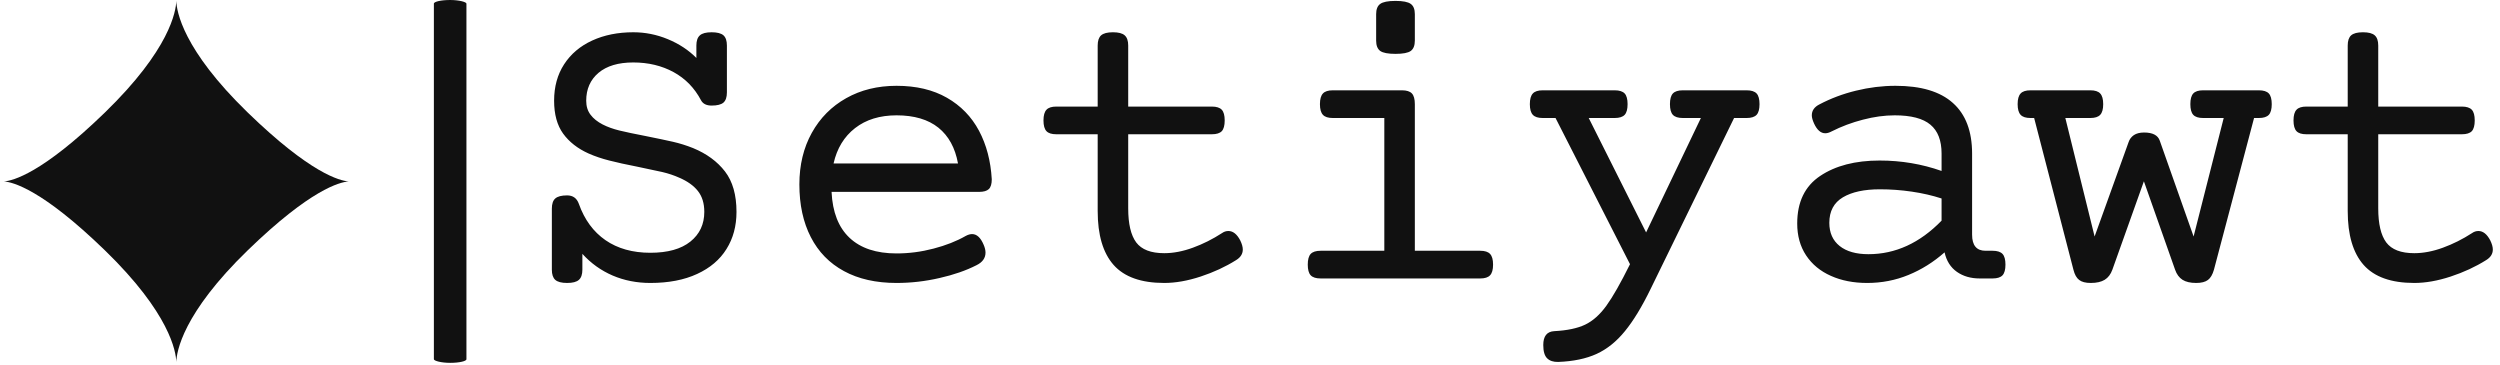 <svg xmlns="http://www.w3.org/2000/svg" version="1.1" xmlns:xlink="http://www.w3.org/1999/xlink" xmlns:svgjs="http://svgjs.dev/svgjs" width="2000" height="292" viewBox="0 0 2000 292"><g transform="matrix(1,0,0,1,-1.212,-0.864)"><svg viewBox="0 0 396 58" data-background-color="#ffffff" preserveAspectRatio="xMidYMid meet" height="292" width="2000" xmlns="http://www.w3.org/2000/svg" xmlns:xlink="http://www.w3.org/1999/xlink"><g id="tight-bounds" transform="matrix(1,0,0,1,0.24,0.172)"><svg viewBox="0 0 395.52 57.657" height="57.657" width="395.52"><g><svg viewBox="0 0 507.107 73.923" height="57.657" width="395.52"><g><rect width="6.633" height="73.923" x="87.589" y="0" fill="#111111" opacity="1" stroke-width="0" stroke="transparent" fill-opacity="1" class="rect-qz-0" data-fill-palette-color="primary" rx="1%" id="qz-0" data-palette-color="#111111"></rect></g><g transform="matrix(1,0,0,1,111.587,0.184)"><svg viewBox="0 0 395.52 73.555" height="73.555" width="395.52"><g id="textblocktransform"><svg viewBox="0 0 395.52 73.555" height="73.555" width="395.52" id="textblock"><g><svg viewBox="0 0 395.52 73.555" height="73.555" width="395.52"><g transform="matrix(1,0,0,1,0,0)"><svg width="395.52" viewBox="3.86 -33.28 232.74 43.291" height="73.555" data-palette-color="#111111"><path d="M23.02-29.52Q24.02-29.52 24.44-29.15 24.85-28.78 24.85-27.93L24.85-27.93 24.85-22.31Q24.85-21.46 24.44-21.09 24.02-20.73 23.02-20.73L23.02-20.73Q22.09-20.73 21.75-21.36L21.75-21.36Q20.58-23.58 18.46-24.74 16.33-25.9 13.62-25.9L13.62-25.9Q10.94-25.9 9.46-24.66 7.98-23.41 7.98-21.31L7.98-21.31Q7.98-20.31 8.5-19.63 9.01-18.95 9.96-18.46L9.96-18.46Q10.82-18.02 11.96-17.74 13.11-17.46 15.04-17.09L15.04-17.09Q17.14-16.67 18.37-16.39 19.6-16.11 20.8-15.63L20.8-15.63Q23.24-14.62 24.62-12.83 26-11.04 26-7.98L26-7.98Q26-5.44 24.8-3.53 23.61-1.61 21.28-0.54 18.95 0.54 15.67 0.54L15.67 0.54Q13.23 0.54 11.15-0.35 9.06-1.25 7.52-2.95L7.52-2.95 7.52-1.05Q7.52-0.2 7.1 0.17 6.69 0.54 5.69 0.54L5.69 0.54Q4.69 0.54 4.27 0.17 3.86-0.2 3.86-1.05L3.86-1.05 3.86-8.37Q3.86-9.23 4.27-9.59 4.69-9.96 5.69-9.96L5.69-9.96Q6.74-9.96 7.1-8.94L7.1-8.94Q8.11-6.1 10.29-4.59 12.48-3.08 15.67-3.08L15.67-3.08Q18.8-3.08 20.47-4.42 22.14-5.76 22.14-7.98L22.14-7.98Q22.14-9.52 21.37-10.49 20.61-11.45 19.14-12.08L19.14-12.08Q18.21-12.5 17.11-12.76 16.02-13.01 14.11-13.4L14.11-13.4Q12.11-13.79 10.75-14.14 9.4-14.48 8.25-14.99L8.25-14.99Q6.3-15.87 5.21-17.37 4.13-18.87 4.13-21.31L4.13-21.31Q4.13-23.83 5.33-25.68 6.54-27.54 8.7-28.53 10.86-29.52 13.62-29.52L13.62-29.52Q15.77-29.52 17.77-28.69 19.78-27.86 21.19-26.44L21.19-26.44 21.19-27.93Q21.19-28.78 21.61-29.15 22.02-29.52 23.02-29.52L23.02-29.52ZM45.19-23.1Q48.73-23.1 51.23-21.67 53.73-20.24 55.08-17.71 56.42-15.19 56.61-11.89L56.61-11.89Q56.61-11.06 56.26-10.72 55.91-10.38 55.08-10.38L55.08-10.38 37.4-10.38Q37.57-6.74 39.56-4.87 41.55-3 45.19-3L45.19-3Q47.43-3 49.63-3.58 51.83-4.15 53.49-5.1L53.49-5.1Q53.9-5.32 54.25-5.32L54.25-5.32Q55.1-5.32 55.64-4.03L55.64-4.03Q55.86-3.52 55.86-3.1L55.86-3.1Q55.86-2.12 54.78-1.59L54.78-1.59Q52.9-0.63 50.34-0.05 47.78 0.54 45.19 0.54L45.19 0.54Q41.5 0.54 38.89-0.88 36.28-2.29 34.91-4.96 33.54-7.62 33.54-11.28L33.54-11.28Q33.54-14.77 35.03-17.46 36.52-20.14 39.16-21.62 41.79-23.1 45.19-23.1L45.19-23.1ZM45.19-19.56Q42.19-19.56 40.22-18.03 38.25-16.5 37.64-13.79L37.64-13.79 52.56-13.79Q52.05-16.6 50.21-18.08 48.36-19.56 45.19-19.56L45.19-19.56ZM71.14-29.52Q72.14-29.52 72.55-29.15 72.97-28.78 72.97-27.93L72.97-27.93 72.97-20.61 83-20.61Q83.83-20.61 84.19-20.23 84.54-19.85 84.54-18.95L84.54-18.95Q84.54-18.04 84.19-17.66 83.83-17.29 83-17.29L83-17.29 72.97-17.29 72.97-8.4Q72.97-5.62 73.93-4.32 74.9-3.03 77.29-3.03L77.29-3.03Q78.93-3.03 80.73-3.69 82.54-4.35 84.22-5.44L84.22-5.44Q84.57-5.69 84.98-5.69L84.98-5.69Q85.81-5.69 86.4-4.57L86.4-4.57Q86.71-3.93 86.71-3.47L86.71-3.47Q86.71-2.69 85.91-2.2L85.91-2.2Q84-1 81.66-0.23 79.32 0.54 77.29 0.54L77.29 0.54Q73.14 0.54 71.22-1.62 69.31-3.78 69.31-8.08L69.31-8.08 69.31-17.29 64.35-17.29Q63.52-17.29 63.17-17.66 62.81-18.04 62.81-18.95L62.81-18.95Q62.81-19.85 63.17-20.23 63.52-20.61 64.35-20.61L64.35-20.61 69.31-20.61 69.31-27.93Q69.31-28.78 69.72-29.15 70.14-29.52 71.14-29.52L71.14-29.52ZM105.8-22.56Q106.63-22.56 106.99-22.18 107.34-21.8 107.34-20.9L107.34-20.9 107.34-3.32 115.18-3.32Q116.01-3.32 116.36-2.94 116.72-2.56 116.72-1.66L116.72-1.66Q116.72-0.76 116.36-0.38 116.01 0 115.18 0L115.18 0 96.04 0Q95.21 0 94.85-0.38 94.5-0.76 94.5-1.66L94.5-1.66Q94.5-2.56 94.85-2.94 95.21-3.32 96.04-3.32L96.04-3.32 103.68-3.32 103.68-19.24 97.5-19.24Q96.67-19.24 96.32-19.62 95.96-20 95.96-20.9L95.96-20.9Q95.96-21.8 96.32-22.18 96.67-22.56 97.5-22.56L97.5-22.56 105.8-22.56ZM105.02-33.28Q106.36-33.28 106.85-32.92 107.34-32.57 107.34-31.69L107.34-31.69 107.34-28.52Q107.34-27.64 106.85-27.28 106.36-26.93 105.02-26.93L105.02-26.93Q103.68-26.93 103.19-27.28 102.7-27.64 102.7-28.52L102.7-28.52 102.7-31.69Q102.7-32.57 103.19-32.92 103.68-33.28 105.02-33.28L105.02-33.28ZM147.13-22.56Q147.96-22.56 148.32-22.18 148.67-21.8 148.67-20.9L148.67-20.9Q148.67-20 148.32-19.62 147.96-19.24 147.13-19.24L147.13-19.24 145.62-19.24 135.63 1.22Q134.05 4.47 132.53 6.32 131.02 8.18 129.13 9.05 127.24 9.91 124.53 10.01L124.53 10.01Q123.67 10.03 123.21 9.58 122.74 9.13 122.74 7.98L122.74 7.98Q122.74 6.4 124.04 6.32L124.04 6.32Q126.38 6.2 127.76 5.54 129.14 4.88 130.3 3.28 131.46 1.68 133.14-1.71L133.14-1.71 124.21-19.24 122.67-19.24Q121.84-19.24 121.49-19.62 121.13-20 121.13-20.9L121.13-20.9Q121.13-21.8 121.49-22.18 121.84-22.56 122.67-22.56L122.67-22.56 131.31-22.56Q132.14-22.56 132.5-22.18 132.85-21.8 132.85-20.9L132.85-20.9Q132.85-20 132.5-19.62 132.14-19.24 131.31-19.24L131.31-19.24 128.19-19.24 135.07-5.52 141.64-19.24 139.47-19.24Q138.64-19.24 138.28-19.62 137.93-20 137.93-20.9L137.93-20.9Q137.93-21.8 138.28-22.18 138.64-22.56 139.47-22.56L139.47-22.56 147.13-22.56ZM164.98-23.1Q169.57-23.1 171.86-21.04 174.16-18.99 174.16-14.97L174.16-14.97 174.16-5.25Q174.16-3.32 175.77-3.32L175.77-3.32 176.62-3.32Q177.45-3.32 177.81-2.94 178.16-2.56 178.16-1.66L178.16-1.66Q178.16-0.76 177.81-0.38 177.45 0 176.62 0L176.62 0 175.06 0Q173.47 0 172.34-0.79 171.2-1.59 170.86-3.13L170.86-3.13Q168.86-1.37 166.53-0.42 164.2 0.54 161.58 0.54L161.58 0.54Q159.12 0.54 157.23-0.31 155.33-1.15 154.26-2.76 153.19-4.37 153.19-6.59L153.19-6.59Q153.19-10.45 155.94-12.29 158.7-14.14 163.07-14.14L163.07-14.14Q166.96-14.14 170.5-12.89L170.5-12.89 170.5-14.97Q170.5-17.33 169.16-18.44 167.83-19.56 164.88-19.56L164.88-19.56Q163.05-19.56 161.07-19.04 159.09-18.53 157.31-17.63L157.31-17.63Q156.9-17.41 156.55-17.41L156.55-17.41Q155.75-17.41 155.21-18.58L155.21-18.58Q154.94-19.17 154.94-19.56L154.94-19.56Q154.94-20.41 155.85-20.87L155.85-20.87Q157.9-21.95 160.25-22.52 162.61-23.1 164.98-23.1L164.98-23.1ZM163.1-10.69Q160.29-10.69 158.67-9.73 157.04-8.76 157.04-6.67L157.04-6.67Q157.04-4.88 158.28-3.89 159.51-2.91 161.73-2.91L161.73-2.91Q166.59-2.91 170.5-6.93L170.5-6.93 170.5-9.59Q168.84-10.13 166.93-10.41 165.03-10.69 163.1-10.69L163.1-10.69ZM208.55-22.56Q209.38-22.56 209.74-22.18 210.09-21.8 210.09-20.9L210.09-20.9Q210.09-20 209.74-19.62 209.38-19.24 208.55-19.24L208.55-19.24 207.97-19.24 203.16-1.05Q202.91-0.17 202.44 0.18 201.96 0.54 201.03 0.54L201.03 0.54Q199.99 0.54 199.39 0.16 198.79-0.22 198.5-1.05L198.5-1.05 194.76-11.65 190.98-1.05Q190.68-0.22 190.06 0.16 189.44 0.54 188.39 0.54L188.39 0.54Q187.46 0.54 187 0.18 186.53-0.17 186.31-1.05L186.31-1.05 181.6-19.24 181.16-19.24Q180.33-19.24 179.98-19.62 179.62-20 179.62-20.9L179.62-20.9Q179.62-21.8 179.98-22.18 180.33-22.56 181.16-22.56L181.16-22.56 188.34-22.56Q189.17-22.56 189.52-22.18 189.88-21.8 189.88-20.9L189.88-20.9Q189.88-20 189.52-19.62 189.17-19.24 188.34-19.24L188.34-19.24 185.34-19.24 188.85-5.03 192.93-16.36Q193.1-16.87 193.56-17.19 194.03-17.5 194.78-17.5L194.78-17.5Q196.32-17.5 196.66-16.53L196.66-16.53 200.72-5.03 204.33-19.24 201.86-19.24Q201.03-19.24 200.68-19.62 200.33-20 200.33-20.9L200.33-20.9Q200.33-21.8 200.68-22.18 201.03-22.56 201.86-22.56L201.86-22.56 208.55-22.56ZM221.03-29.52Q222.03-29.52 222.44-29.15 222.86-28.78 222.86-27.93L222.86-27.93 222.86-20.61 232.89-20.61Q233.72-20.61 234.08-20.23 234.43-19.85 234.43-18.95L234.43-18.95Q234.43-18.04 234.08-17.66 233.72-17.29 232.89-17.29L232.89-17.29 222.86-17.29 222.86-8.4Q222.86-5.62 223.82-4.32 224.79-3.03 227.18-3.03L227.18-3.03Q228.82-3.03 230.62-3.69 232.43-4.35 234.11-5.44L234.11-5.44Q234.46-5.69 234.87-5.69L234.87-5.69Q235.7-5.69 236.29-4.57L236.29-4.57Q236.6-3.93 236.6-3.47L236.6-3.47Q236.6-2.69 235.8-2.2L235.8-2.2Q233.89-1 231.55-0.23 229.21 0.54 227.18 0.54L227.18 0.54Q223.03 0.54 221.11-1.62 219.2-3.78 219.2-8.08L219.2-8.08 219.2-17.29 214.24-17.29Q213.41-17.29 213.06-17.66 212.7-18.04 212.7-18.95L212.7-18.95Q212.7-19.85 213.06-20.23 213.41-20.61 214.24-20.61L214.24-20.61 219.2-20.61 219.2-27.93Q219.2-28.78 219.61-29.15 220.03-29.52 221.03-29.52L221.03-29.52Z" opacity="1" transform="matrix(1,0,0,1,0,0)" fill="#111111" class="wordmark-text-0" data-fill-palette-color="primary" id="text-0"></path></svg></g></svg></g></svg></g></svg></g><g transform="matrix(1,0,0,1,0,0.184)"><svg viewBox="0 0 70.224 73.555" height="73.555" width="70.224"><g><svg version="1.0" xmlns="http://www.w3.org/2000/svg" xmlns:xlink="http://www.w3.org/1999/xlink" x="0" y="0" viewBox="0 0 95.471 100" enable-background="new 0 0 95.471 100" xml:space="preserve" width="70.224" height="73.555" class="icon-icon-0" data-fill-palette-color="accent" id="icon-0"><path d="M47.735 0c-0.083 2.825-1.738 13.412-19.799 30.934C10.554 47.797 2.439 49.824 0 50c2.439 0.178 10.554 2.204 27.936 19.066C45.997 86.589 47.652 97.177 47.735 100c0.083-2.823 1.739-13.411 19.798-30.934C84.917 52.204 93.031 50.178 95.471 50c-2.439-0.176-10.554-2.203-27.938-19.066C49.475 13.412 47.819 2.825 47.735 0z" fill="#111111" data-fill-palette-color="accent"></path></svg></g></svg></g></svg></g><defs></defs></svg><rect width="395.52" height="57.657" fill="none" stroke="none" visibility="hidden"></rect></g></svg></g></svg>